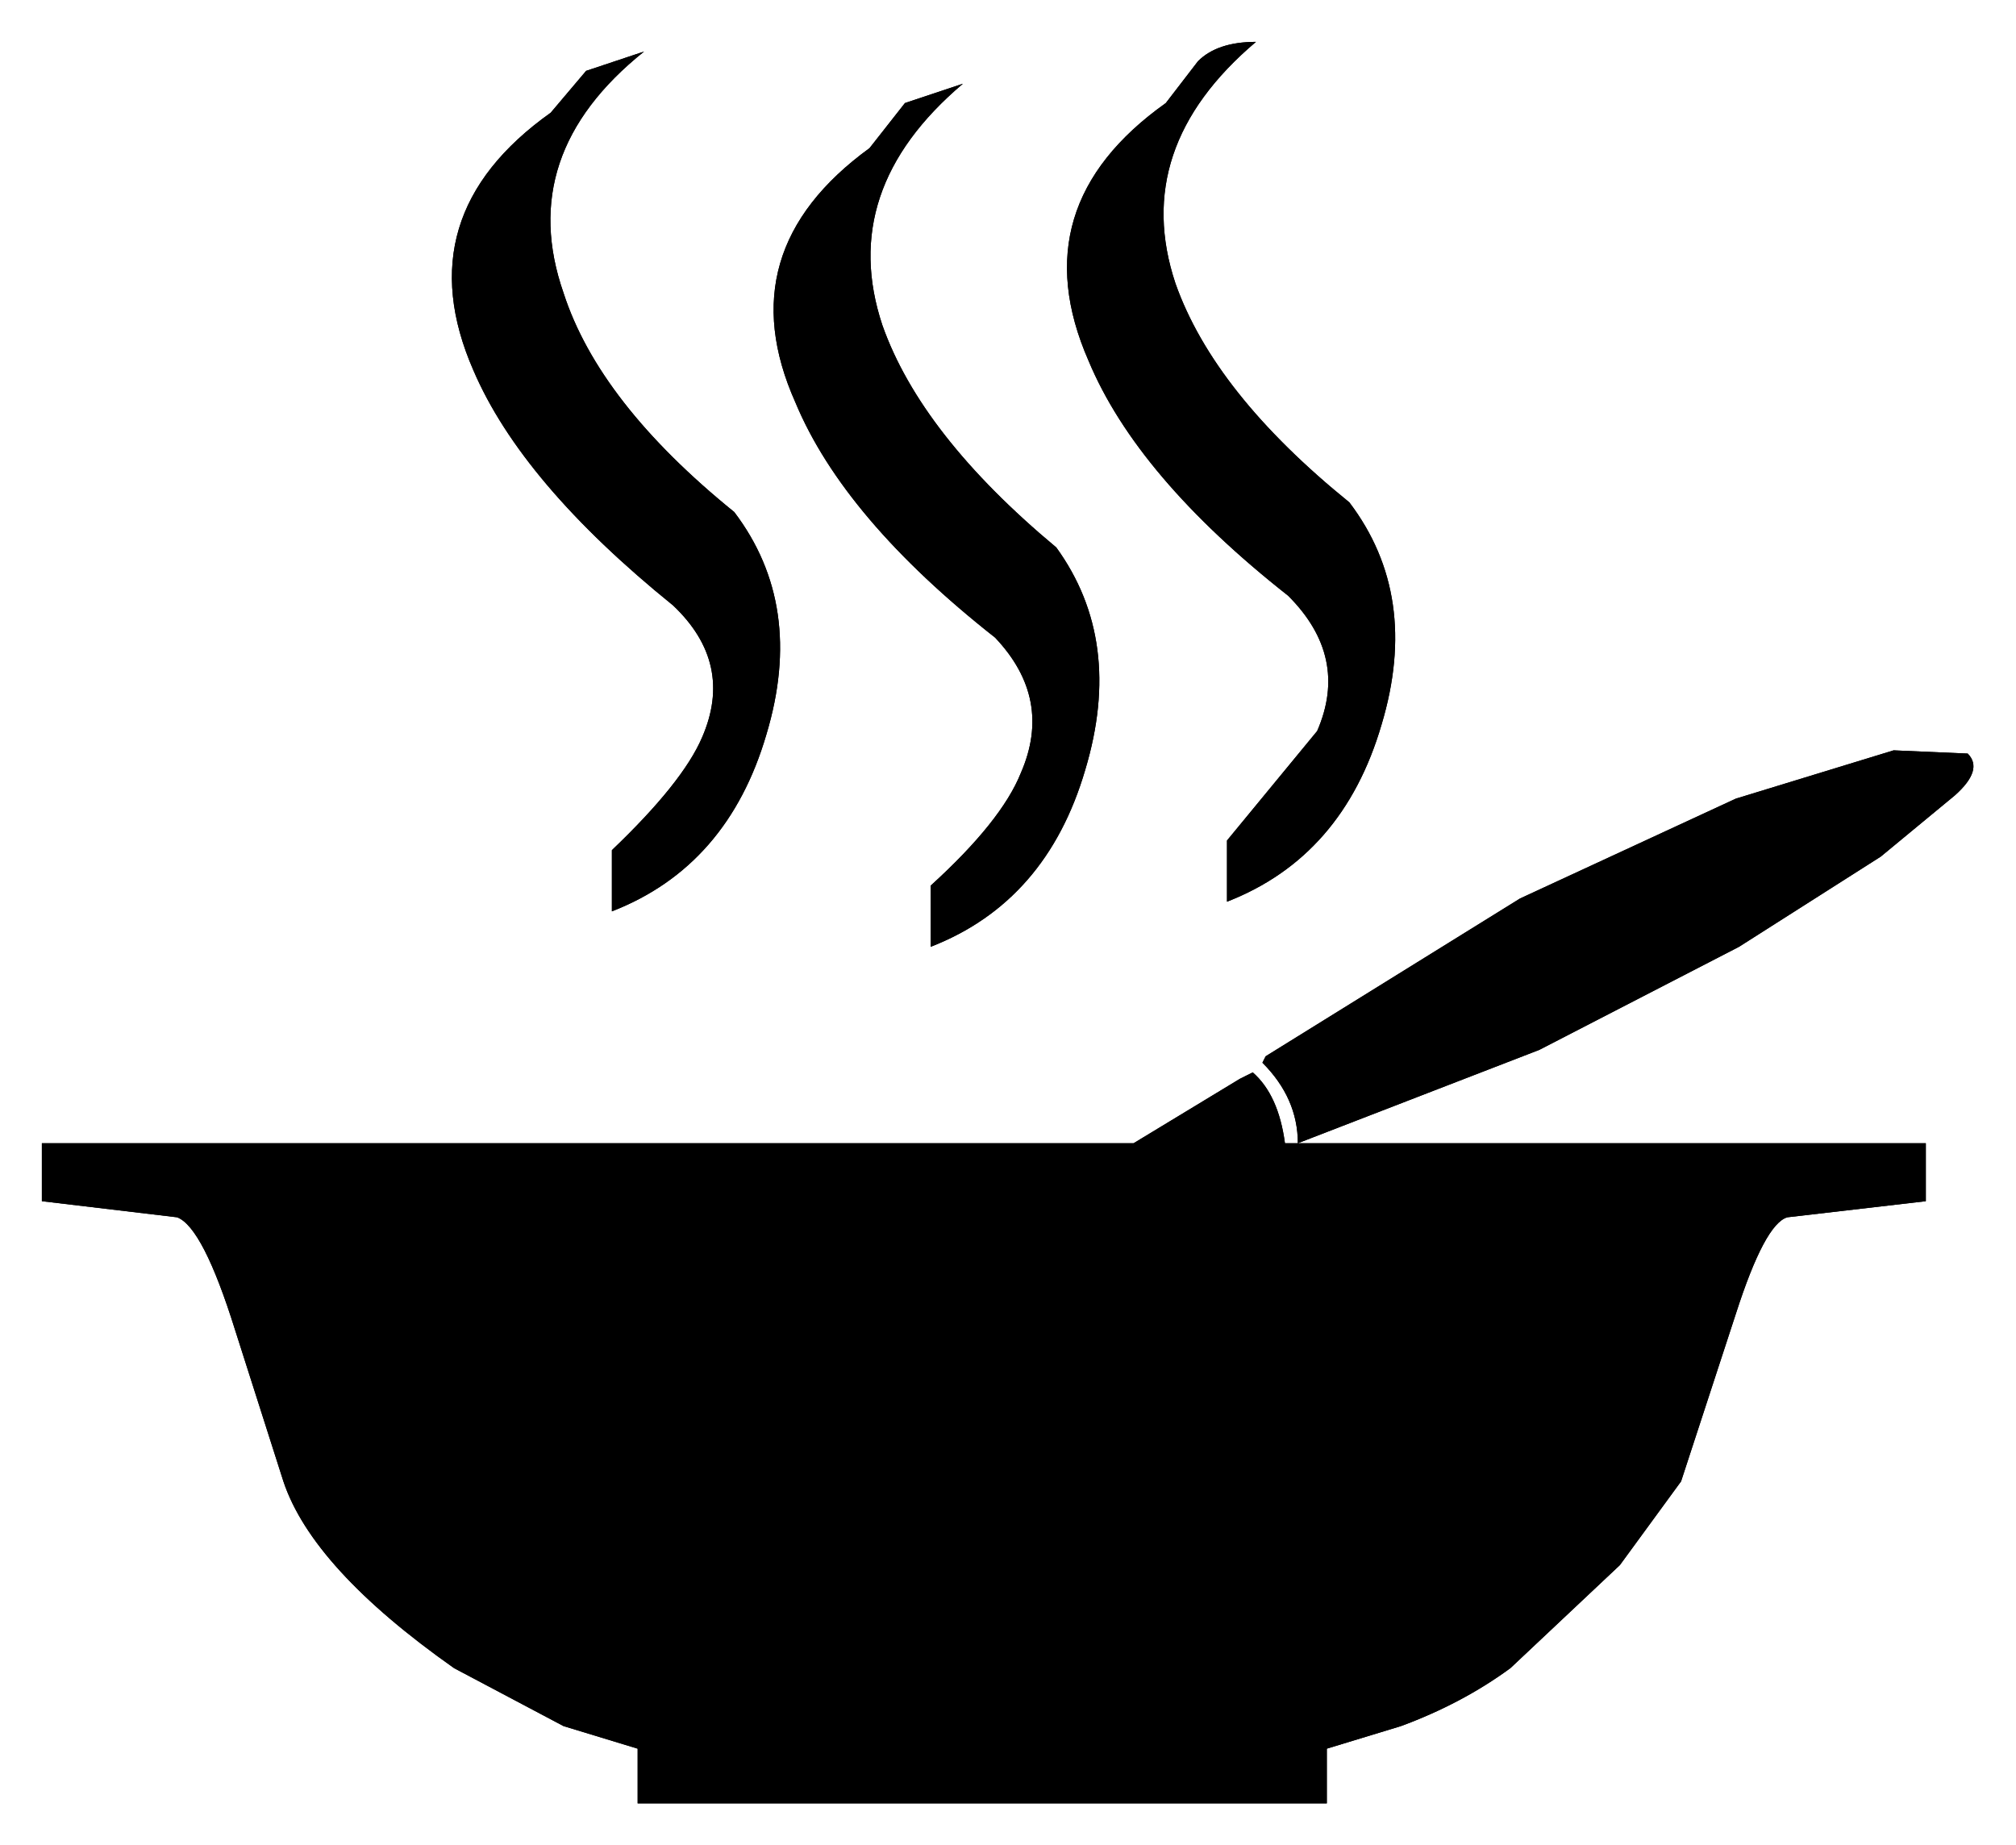 <?xml version="1.0" encoding="UTF-8" standalone="no"?>
<svg
   ffdec:objectType="shape"
   height="28.65px"
   width="31.3px"
   version="1.1"
   id="svg3"
   sodipodi:docname="183.svg"
   inkscape:version="1.3.2 (091e20e, 2023-11-25)"
   xmlns:inkscape="http://www.inkscape.org/namespaces/inkscape"
   xmlns:sodipodi="http://sodipodi.sourceforge.net/DTD/sodipodi-0.dtd"
   xmlns="http://www.w3.org/2000/svg"
   xmlns:svg="http://www.w3.org/2000/svg"
   xmlns:ffdec="https://www.free-decompiler.com/flash">
  <g transform="matrix(1.0, 0.0, 0.0, 1.0, 14.85, 14.3)">
    <path d="M1.55 -5.8 Q2.6 -4.35 2.0 -2.35 1.4 -0.3 -0.4 0.4 L-0.4 -0.55 Q0.7 -1.55 1.0 -2.3 1.5 -3.45 0.6 -4.4 -1.75 -6.25 -2.5 -8.05 -3.55 -10.4 -1.35 -12.0 L-0.8 -12.7 0.1 -13.0 Q-1.85 -11.35 -1.15 -9.25 -0.55 -7.55 1.55 -5.8 M3.75 -13.35 Q4.05 -13.65 4.65 -13.65 2.7 -12.0 3.4 -9.9 4.0 -8.2 6.1 -6.5 7.2 -5.05 6.6 -3.05 6.0 -1.0 4.2 -0.3 L4.2 -1.25 5.6 -2.95 Q6.1 -4.1 5.15 -5.05 2.8 -6.9 2.05 -8.7 1.0 -11.1 3.25 -12.7 L3.75 -13.35 M5.3 3.45 Q5.3 2.75 4.75 2.2 L4.8 2.1 8.75 -0.35 12.1 -1.9 14.55 -2.65 15.7 -2.6 Q15.95 -2.35 15.5 -1.95 L14.35 -1.0 12.15 0.4 9.05 2.0 5.3 3.45 15.05 3.45 15.05 4.35 12.9 4.6 Q12.55 4.7 12.1 6.1 L11.25 8.7 10.3 10.0 8.6 11.6 Q7.85 12.15 6.9 12.5 L5.75 12.85 5.75 13.7 -4.95 13.7 -4.95 12.85 -6.1 12.5 -7.8 11.6 Q-10.0 10.05 -10.45 8.7 L-11.2 6.35 Q-11.7 4.75 -12.1 4.6 L-14.2 4.35 -14.2 3.45 2.75 3.45 4.4 2.45 4.6 2.35 Q5.0 2.7 5.1 3.45 L5.3 3.45 M-5.75 -13.2 L-4.85 -13.5 Q-6.85 -11.9 -6.1 -9.75 -5.55 -8.05 -3.45 -6.35 -2.35 -4.9 -2.95 -2.9 -3.55 -0.85 -5.35 -0.15 L-5.35 -1.1 Q-4.25 -2.15 -3.95 -2.85 -3.45 -4.0 -4.4 -4.9 -6.75 -6.8 -7.5 -8.55 -8.55 -10.95 -6.3 -12.55 L-5.75 -13.2" />
    <path d="M3.75 -13.35 L3.25 -12.7 Q1.0 -11.1 2.05 -8.7 2.8 -6.9 5.15 -5.05 6.1 -4.1 5.6 -2.95 L4.2 -1.25 4.2 -0.3 Q6.0 -1.0 6.6 -3.05 7.2 -5.05 6.1 -6.5 4.0 -8.2 3.4 -9.9 2.7 -12.0 4.65 -13.65 4.05 -13.65 3.75 -13.35 M1.55 -5.8 Q-0.55 -7.55 -1.15 -9.25 -1.85 -11.35 0.1 -13.0 L-0.8 -12.7 -1.35 -12.0 Q-3.55 -10.4 -2.5 -8.05 -1.75 -6.25 0.6 -4.4 1.5 -3.45 1.0 -2.3 0.7 -1.55 -0.4 -0.55 L-0.4 0.4 Q1.4 -0.3 2.0 -2.35 2.6 -4.35 1.55 -5.8 M-5.75 -13.2 L-6.3 -12.55 Q-8.55 -10.95 -7.5 -8.55 -6.75 -6.8 -4.4 -4.9 -3.45 -4.0 -3.95 -2.85 -4.25 -2.15 -5.35 -1.1 L-5.35 -0.15 Q-3.55 -0.85 -2.95 -2.9 -2.35 -4.9 -3.45 -6.35 -5.55 -8.05 -6.1 -9.75 -6.85 -11.9 -4.85 -13.5 L-5.75 -13.2" />
    <path d="M5.3 3.45 L9.05 2.0 12.15 0.4 14.35 -1.0 15.5 -1.95 Q15.95 -2.35 15.7 -2.6 L14.55 -2.65 12.1 -1.9 8.75 -0.35 4.8 2.1 4.75 2.2 Q5.3 2.75 5.3 3.45 L15.05 3.45 15.05 4.35 12.9 4.6 Q12.55 4.7 12.1 6.1 L11.25 8.7 10.3 10.0 8.6 11.6 Q7.85 12.15 6.9 12.5 L5.75 12.85 5.75 13.7 -4.95 13.7 -4.95 12.85 -6.1 12.5 -7.8 11.6 Q-10.0 10.05 -10.45 8.7 L-11.2 6.35 Q-11.7 4.75 -12.1 4.6 L-14.2 4.35 -14.2 3.45 2.75 3.45 4.4 2.45 4.6 2.35 Q5.0 2.7 5.1 3.45 L5.3 3.45" />
  </g>
</svg>
